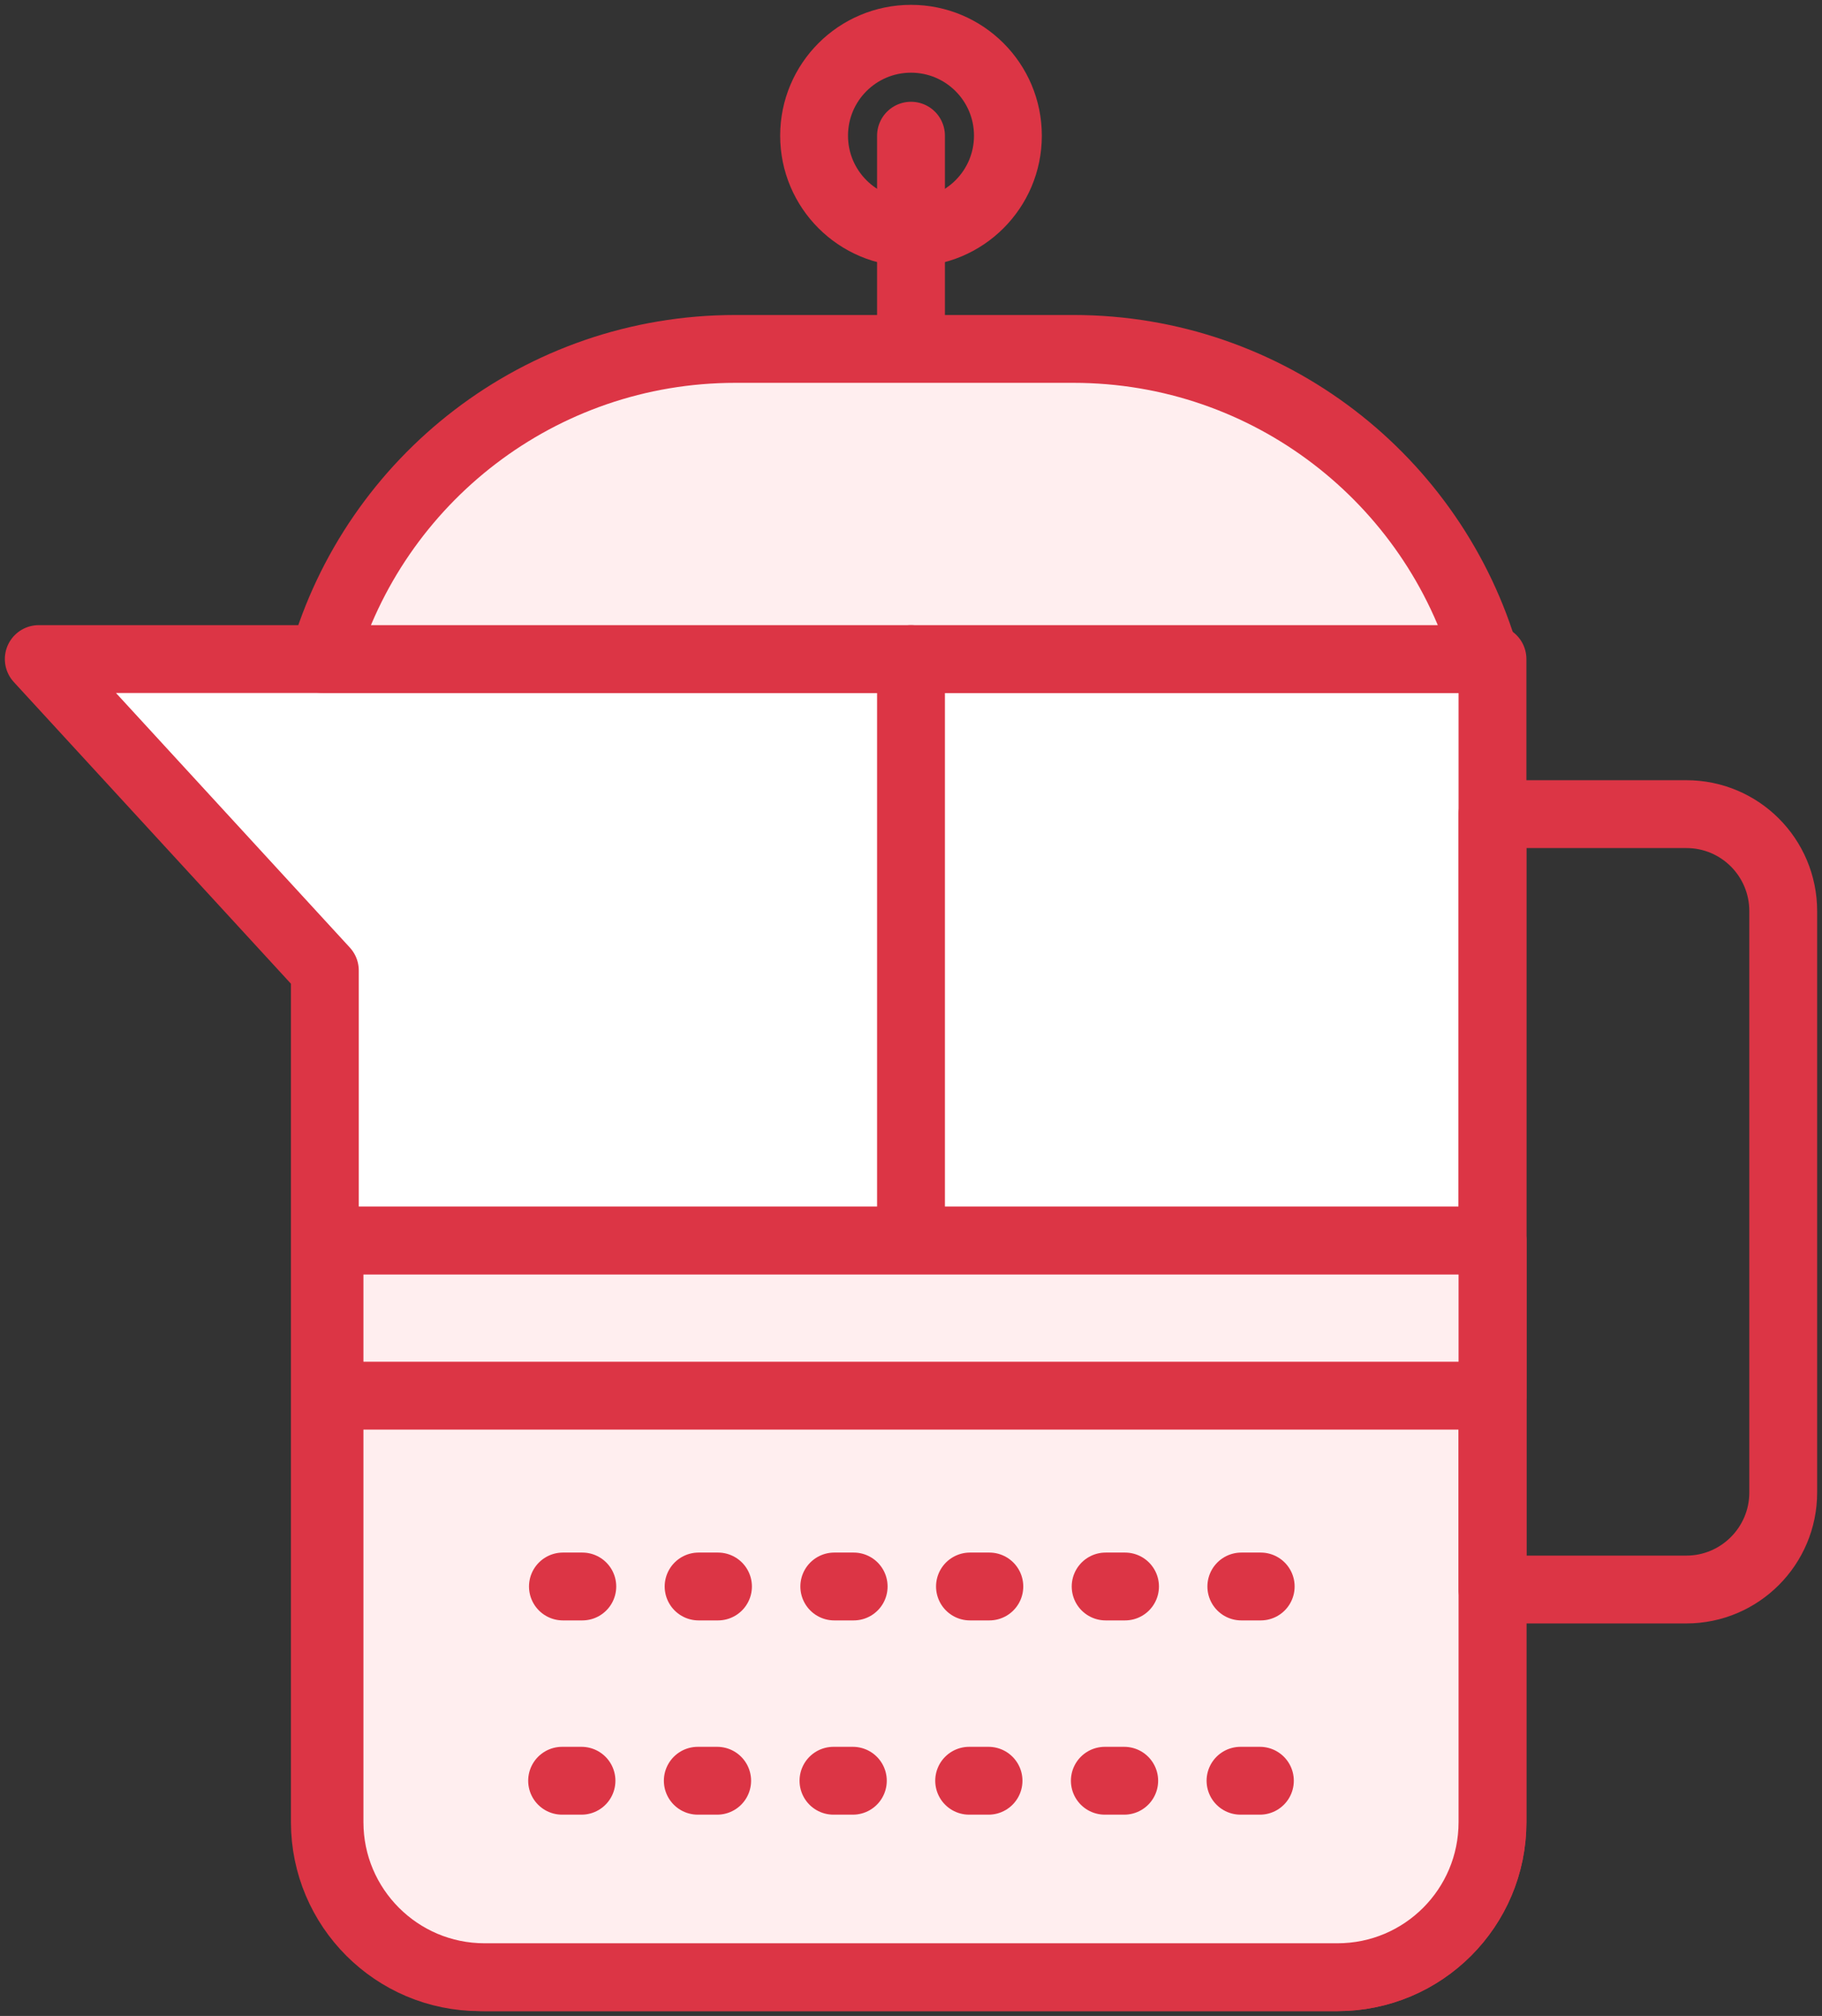 <?xml version="1.0" encoding="UTF-8"?>
<svg width="94px" height="104px" viewBox="0 0 94 104" version="1.1" xmlns="http://www.w3.org/2000/svg" xmlns:xlink="http://www.w3.org/1999/xlink">
    <rect x="0" y="0" width="94" height="104" fill="#333333" stroke="none"/>
    <!-- Generator: Sketch 46.2 (44496) - http://www.bohemiancoding.com/sketch -->
    <title>food-17</title>
    <desc>Created with Sketch.</desc>
    <defs></defs>
    <g id="ALL" stroke="none" stroke-width="1" fill="none" fill-rule="evenodd" stroke-linecap="round" stroke-linejoin="round">
        <g id="Primary" transform="translate(-2122, -13857)" stroke="#DC3545" stroke-width="3.5">
            <g id="Group-15" transform="translate(200, 200)">
                <g id="food-17" transform="translate(1924, 13659)">
                    <path d="M14.76,48.067 L0,32 L75,32 L75,92 C75,96.418 71.412,100 67.001,100 L22.76,100 C18.342,100 14.76,96.41 14.76,91.999 L14.76,48.067 Z" id="Layer-1" fill="#FFFFFF"></path>
                    <path d="M75,62 L75,92 C75,96.418 71.426,100 67.001,100 L22.999,100 C18.581,100 15,96.41 15,91.999 L15,62 L75,62 L75,62 Z" id="Layer-2" fill="#FFEEEF"></path>
                    <path d="M14.668,32 C17.328,22.76 25.847,16 35.941,16 L53.374,16 C63.471,16 71.988,22.758 74.648,32 L14.668,32 L14.668,32 Z" id="Layer-3" fill="#FFEEEF"></path>
                    <path d="M45,5 L45,15" id="Layer-4"></path>
                    <path d="M45,32 L45,62" id="Layer-5"></path>
                    <path d="M75,40 L85.005,40 C87.764,40 90,42.236 90,45.005 L90,74.995 C90,77.759 87.754,80 85.005,80 L75,80 L75,40 Z" id="Layer-6"></path>
                    <circle id="Layer-7" cx="45" cy="5" r="5"></circle>
                    <rect id="Layer-8" fill="#FFEEEF" x="15" y="62" width="60" height="8"></rect>
                    <path d="M27.042,79.844 L67.042,79.844" id="Layer-9" stroke-dasharray="1,6"></path>
                    <path d="M27,89.865 L67,89.865" id="Layer-10" stroke-dasharray="1,6"></path>
                </g>
            </g>
        </g>
    </g>
</svg>